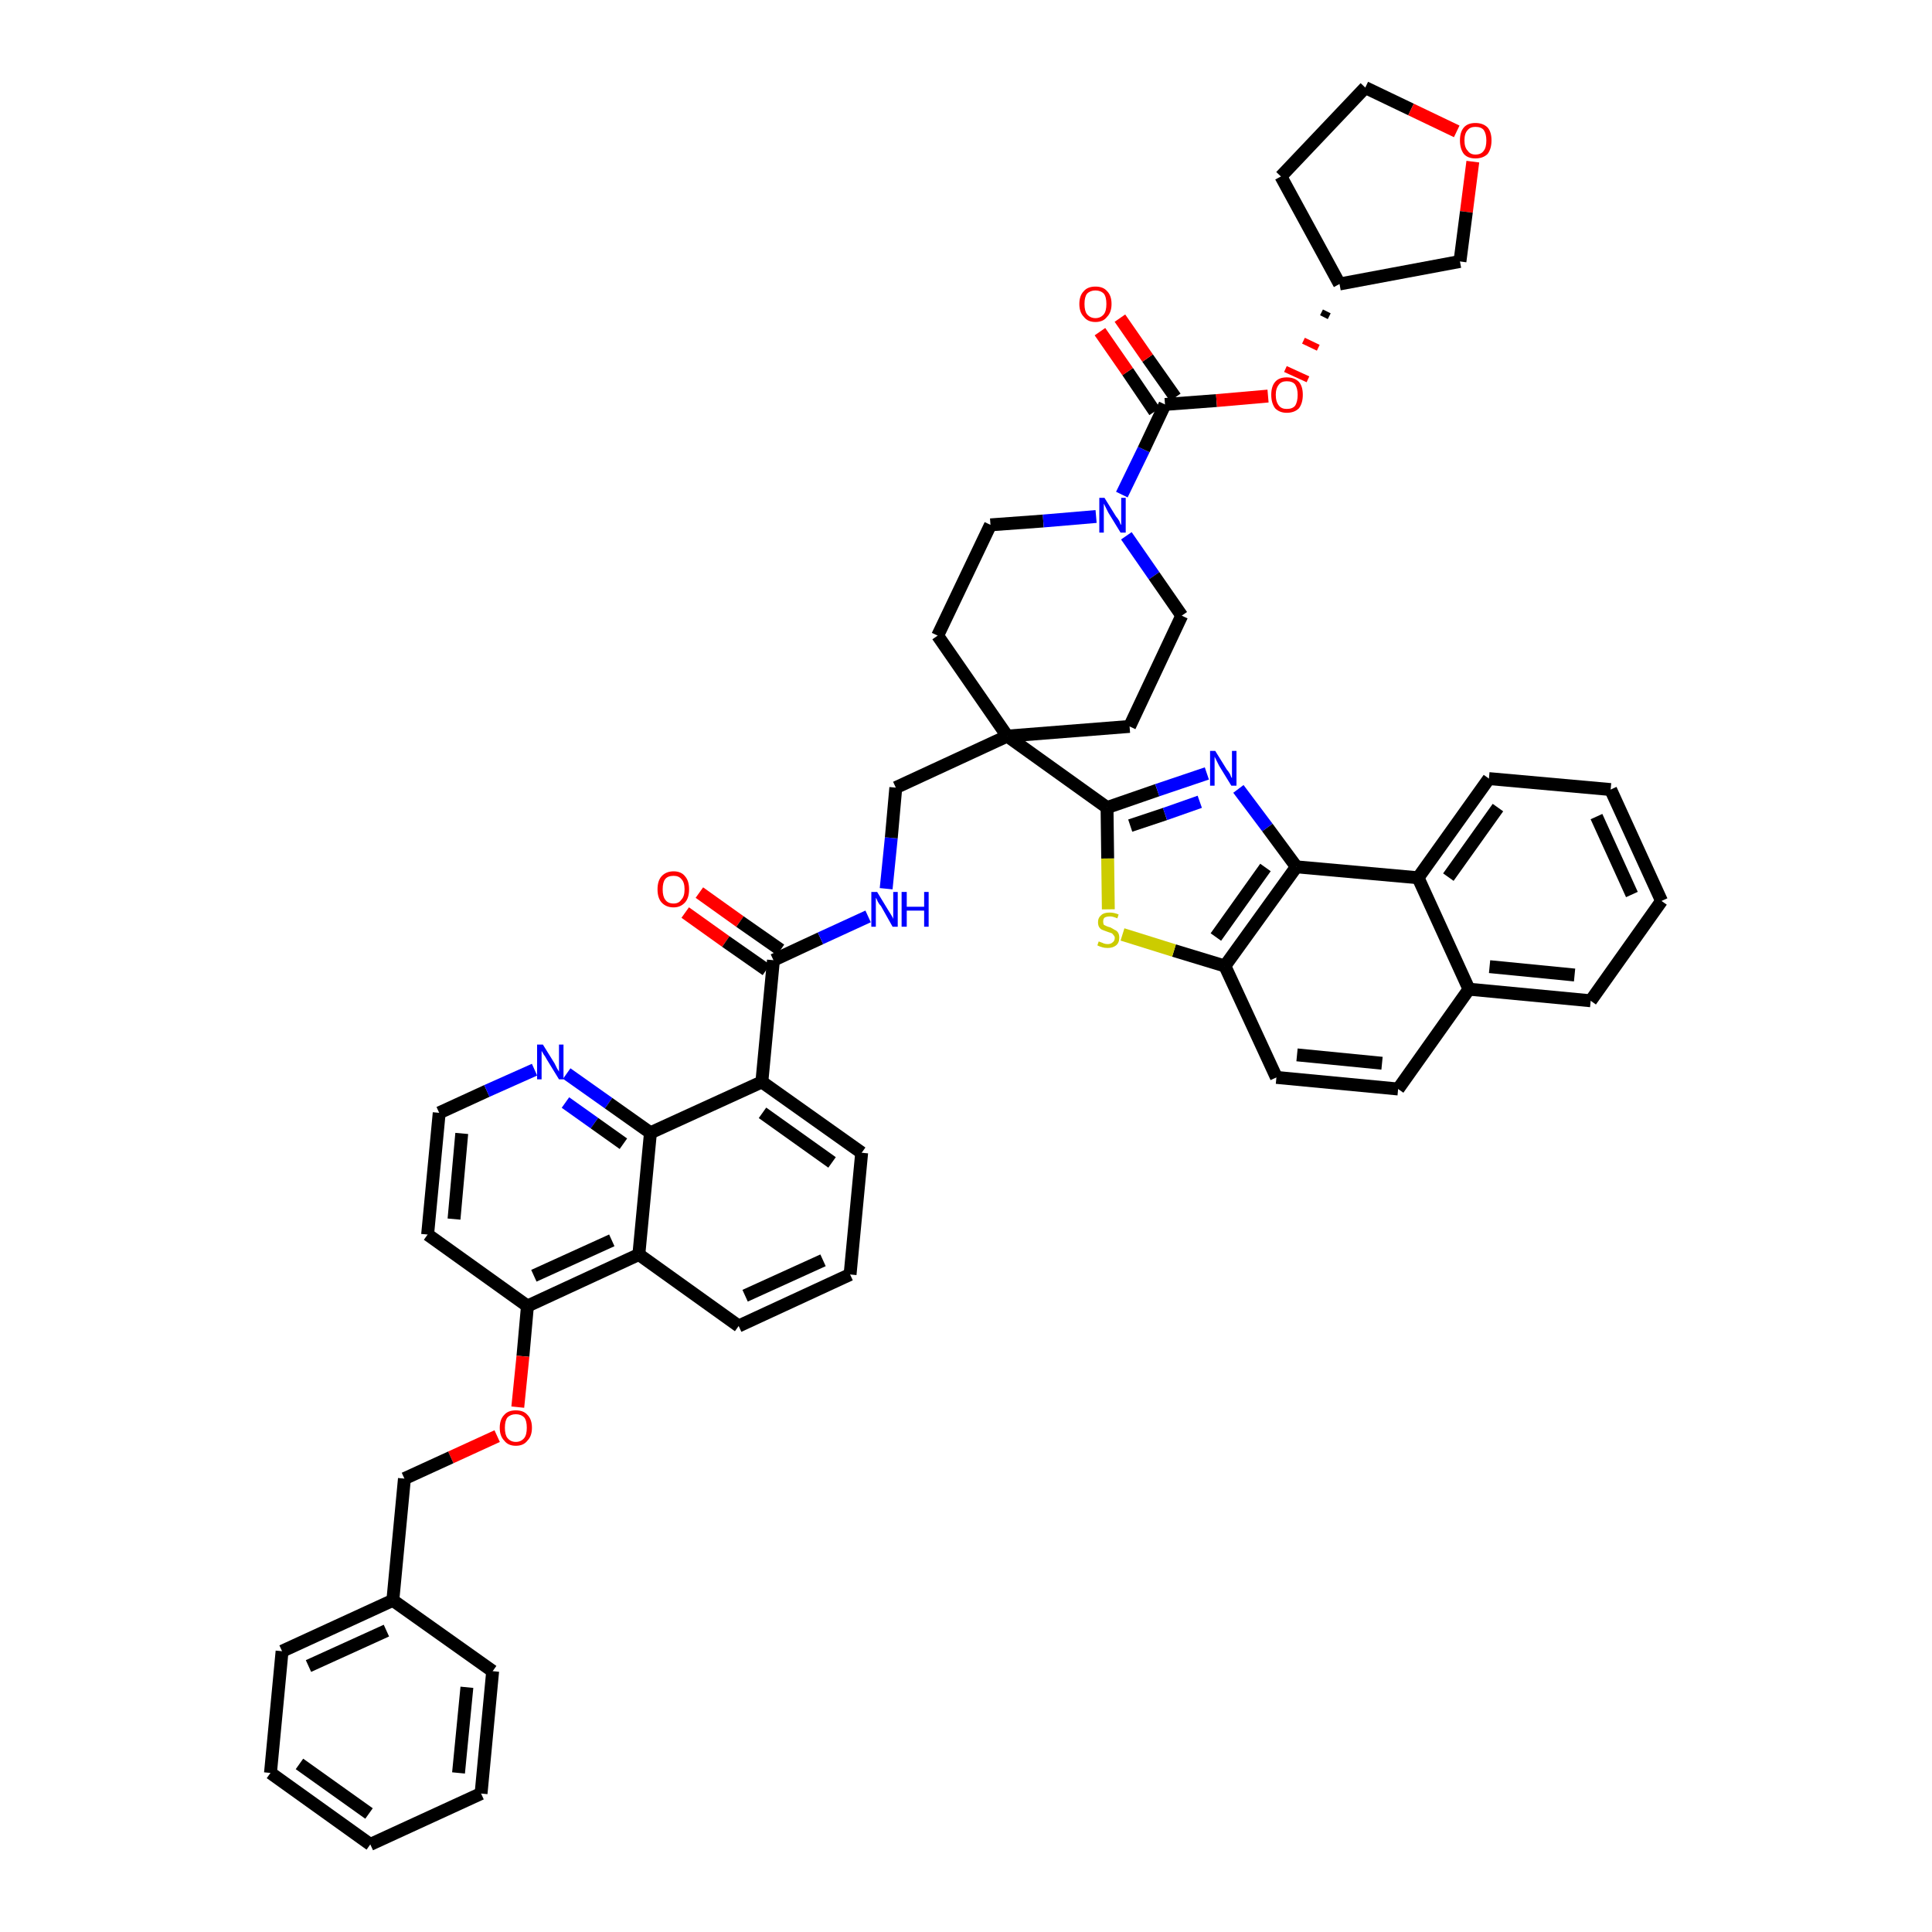<?xml version='1.0' encoding='iso-8859-1'?>
<svg version='1.1' baseProfile='full'
              xmlns='http://www.w3.org/2000/svg'
                      xmlns:rdkit='http://www.rdkit.org/xml'
                      xmlns:xlink='http://www.w3.org/1999/xlink'
                  xml:space='preserve'
width='300px' height='300px' viewBox='0 0 300 300'>
<!-- END OF HEADER -->
<path class='bond-0 atom-0 atom-1' d='M 106.4,141.7 L 112.7,146.2' style='fill:none;fill-rule:evenodd;stroke:#FF0000;stroke-width:2.0px;stroke-linecap:butt;stroke-linejoin:miter;stroke-opacity:1' />
<path class='bond-0 atom-0 atom-1' d='M 112.7,146.2 L 119.0,150.6' style='fill:none;fill-rule:evenodd;stroke:#000000;stroke-width:2.0px;stroke-linecap:butt;stroke-linejoin:miter;stroke-opacity:1' />
<path class='bond-0 atom-0 atom-1' d='M 108.6,138.6 L 114.9,143.1' style='fill:none;fill-rule:evenodd;stroke:#FF0000;stroke-width:2.0px;stroke-linecap:butt;stroke-linejoin:miter;stroke-opacity:1' />
<path class='bond-0 atom-0 atom-1' d='M 114.9,143.1 L 121.2,147.5' style='fill:none;fill-rule:evenodd;stroke:#000000;stroke-width:2.0px;stroke-linecap:butt;stroke-linejoin:miter;stroke-opacity:1' />
<path class='bond-1 atom-1 atom-2' d='M 120.1,149.1 L 127.4,145.7' style='fill:none;fill-rule:evenodd;stroke:#000000;stroke-width:2.0px;stroke-linecap:butt;stroke-linejoin:miter;stroke-opacity:1' />
<path class='bond-1 atom-1 atom-2' d='M 127.4,145.7 L 134.8,142.3' style='fill:none;fill-rule:evenodd;stroke:#0000FF;stroke-width:2.0px;stroke-linecap:butt;stroke-linejoin:miter;stroke-opacity:1' />
<path class='bond-30 atom-1 atom-31' d='M 120.1,149.1 L 118.3,168.0' style='fill:none;fill-rule:evenodd;stroke:#000000;stroke-width:2.0px;stroke-linecap:butt;stroke-linejoin:miter;stroke-opacity:1' />
<path class='bond-2 atom-2 atom-3' d='M 137.6,138.0 L 138.4,130.1' style='fill:none;fill-rule:evenodd;stroke:#0000FF;stroke-width:2.0px;stroke-linecap:butt;stroke-linejoin:miter;stroke-opacity:1' />
<path class='bond-2 atom-2 atom-3' d='M 138.4,130.1 L 139.1,122.3' style='fill:none;fill-rule:evenodd;stroke:#000000;stroke-width:2.0px;stroke-linecap:butt;stroke-linejoin:miter;stroke-opacity:1' />
<path class='bond-3 atom-3 atom-4' d='M 139.1,122.3 L 156.4,114.3' style='fill:none;fill-rule:evenodd;stroke:#000000;stroke-width:2.0px;stroke-linecap:butt;stroke-linejoin:miter;stroke-opacity:1' />
<path class='bond-4 atom-4 atom-5' d='M 156.4,114.3 L 171.9,125.4' style='fill:none;fill-rule:evenodd;stroke:#000000;stroke-width:2.0px;stroke-linecap:butt;stroke-linejoin:miter;stroke-opacity:1' />
<path class='bond-17 atom-4 atom-18' d='M 156.4,114.3 L 145.6,98.7' style='fill:none;fill-rule:evenodd;stroke:#000000;stroke-width:2.0px;stroke-linecap:butt;stroke-linejoin:miter;stroke-opacity:1' />
<path class='bond-48 atom-30 atom-4' d='M 175.4,112.8 L 156.4,114.3' style='fill:none;fill-rule:evenodd;stroke:#000000;stroke-width:2.0px;stroke-linecap:butt;stroke-linejoin:miter;stroke-opacity:1' />
<path class='bond-5 atom-5 atom-6' d='M 171.9,125.4 L 179.7,122.7' style='fill:none;fill-rule:evenodd;stroke:#000000;stroke-width:2.0px;stroke-linecap:butt;stroke-linejoin:miter;stroke-opacity:1' />
<path class='bond-5 atom-5 atom-6' d='M 179.7,122.7 L 187.4,120.1' style='fill:none;fill-rule:evenodd;stroke:#0000FF;stroke-width:2.0px;stroke-linecap:butt;stroke-linejoin:miter;stroke-opacity:1' />
<path class='bond-5 atom-5 atom-6' d='M 175.5,128.2 L 180.9,126.4' style='fill:none;fill-rule:evenodd;stroke:#000000;stroke-width:2.0px;stroke-linecap:butt;stroke-linejoin:miter;stroke-opacity:1' />
<path class='bond-5 atom-5 atom-6' d='M 180.9,126.4 L 186.3,124.5' style='fill:none;fill-rule:evenodd;stroke:#0000FF;stroke-width:2.0px;stroke-linecap:butt;stroke-linejoin:miter;stroke-opacity:1' />
<path class='bond-50 atom-17 atom-5' d='M 172.1,141.2 L 172.0,133.3' style='fill:none;fill-rule:evenodd;stroke:#CCCC00;stroke-width:2.0px;stroke-linecap:butt;stroke-linejoin:miter;stroke-opacity:1' />
<path class='bond-50 atom-17 atom-5' d='M 172.0,133.3 L 171.9,125.4' style='fill:none;fill-rule:evenodd;stroke:#000000;stroke-width:2.0px;stroke-linecap:butt;stroke-linejoin:miter;stroke-opacity:1' />
<path class='bond-6 atom-6 atom-7' d='M 192.3,122.5 L 196.8,128.5' style='fill:none;fill-rule:evenodd;stroke:#0000FF;stroke-width:2.0px;stroke-linecap:butt;stroke-linejoin:miter;stroke-opacity:1' />
<path class='bond-6 atom-6 atom-7' d='M 196.8,128.5 L 201.3,134.6' style='fill:none;fill-rule:evenodd;stroke:#000000;stroke-width:2.0px;stroke-linecap:butt;stroke-linejoin:miter;stroke-opacity:1' />
<path class='bond-7 atom-7 atom-8' d='M 201.3,134.6 L 190.2,150.0' style='fill:none;fill-rule:evenodd;stroke:#000000;stroke-width:2.0px;stroke-linecap:butt;stroke-linejoin:miter;stroke-opacity:1' />
<path class='bond-7 atom-7 atom-8' d='M 196.5,134.7 L 188.8,145.5' style='fill:none;fill-rule:evenodd;stroke:#000000;stroke-width:2.0px;stroke-linecap:butt;stroke-linejoin:miter;stroke-opacity:1' />
<path class='bond-53 atom-16 atom-7' d='M 220.2,136.3 L 201.3,134.6' style='fill:none;fill-rule:evenodd;stroke:#000000;stroke-width:2.0px;stroke-linecap:butt;stroke-linejoin:miter;stroke-opacity:1' />
<path class='bond-8 atom-8 atom-9' d='M 190.2,150.0 L 198.2,167.3' style='fill:none;fill-rule:evenodd;stroke:#000000;stroke-width:2.0px;stroke-linecap:butt;stroke-linejoin:miter;stroke-opacity:1' />
<path class='bond-16 atom-8 atom-17' d='M 190.2,150.0 L 182.3,147.6' style='fill:none;fill-rule:evenodd;stroke:#000000;stroke-width:2.0px;stroke-linecap:butt;stroke-linejoin:miter;stroke-opacity:1' />
<path class='bond-16 atom-8 atom-17' d='M 182.3,147.6 L 174.3,145.1' style='fill:none;fill-rule:evenodd;stroke:#CCCC00;stroke-width:2.0px;stroke-linecap:butt;stroke-linejoin:miter;stroke-opacity:1' />
<path class='bond-9 atom-9 atom-10' d='M 198.2,167.3 L 217.1,169.1' style='fill:none;fill-rule:evenodd;stroke:#000000;stroke-width:2.0px;stroke-linecap:butt;stroke-linejoin:miter;stroke-opacity:1' />
<path class='bond-9 atom-9 atom-10' d='M 201.4,163.8 L 214.6,165.1' style='fill:none;fill-rule:evenodd;stroke:#000000;stroke-width:2.0px;stroke-linecap:butt;stroke-linejoin:miter;stroke-opacity:1' />
<path class='bond-10 atom-10 atom-11' d='M 217.1,169.1 L 228.1,153.6' style='fill:none;fill-rule:evenodd;stroke:#000000;stroke-width:2.0px;stroke-linecap:butt;stroke-linejoin:miter;stroke-opacity:1' />
<path class='bond-11 atom-11 atom-12' d='M 228.1,153.6 L 247.0,155.4' style='fill:none;fill-rule:evenodd;stroke:#000000;stroke-width:2.0px;stroke-linecap:butt;stroke-linejoin:miter;stroke-opacity:1' />
<path class='bond-11 atom-11 atom-12' d='M 231.3,150.1 L 244.5,151.4' style='fill:none;fill-rule:evenodd;stroke:#000000;stroke-width:2.0px;stroke-linecap:butt;stroke-linejoin:miter;stroke-opacity:1' />
<path class='bond-55 atom-16 atom-11' d='M 220.2,136.3 L 228.1,153.6' style='fill:none;fill-rule:evenodd;stroke:#000000;stroke-width:2.0px;stroke-linecap:butt;stroke-linejoin:miter;stroke-opacity:1' />
<path class='bond-12 atom-12 atom-13' d='M 247.0,155.4 L 258.0,139.9' style='fill:none;fill-rule:evenodd;stroke:#000000;stroke-width:2.0px;stroke-linecap:butt;stroke-linejoin:miter;stroke-opacity:1' />
<path class='bond-13 atom-13 atom-14' d='M 258.0,139.9 L 250.1,122.6' style='fill:none;fill-rule:evenodd;stroke:#000000;stroke-width:2.0px;stroke-linecap:butt;stroke-linejoin:miter;stroke-opacity:1' />
<path class='bond-13 atom-13 atom-14' d='M 253.4,138.9 L 247.9,126.8' style='fill:none;fill-rule:evenodd;stroke:#000000;stroke-width:2.0px;stroke-linecap:butt;stroke-linejoin:miter;stroke-opacity:1' />
<path class='bond-14 atom-14 atom-15' d='M 250.1,122.6 L 231.2,120.9' style='fill:none;fill-rule:evenodd;stroke:#000000;stroke-width:2.0px;stroke-linecap:butt;stroke-linejoin:miter;stroke-opacity:1' />
<path class='bond-15 atom-15 atom-16' d='M 231.2,120.9 L 220.2,136.3' style='fill:none;fill-rule:evenodd;stroke:#000000;stroke-width:2.0px;stroke-linecap:butt;stroke-linejoin:miter;stroke-opacity:1' />
<path class='bond-15 atom-15 atom-16' d='M 232.6,125.4 L 224.9,136.2' style='fill:none;fill-rule:evenodd;stroke:#000000;stroke-width:2.0px;stroke-linecap:butt;stroke-linejoin:miter;stroke-opacity:1' />
<path class='bond-18 atom-18 atom-19' d='M 145.6,98.7 L 153.8,81.5' style='fill:none;fill-rule:evenodd;stroke:#000000;stroke-width:2.0px;stroke-linecap:butt;stroke-linejoin:miter;stroke-opacity:1' />
<path class='bond-19 atom-19 atom-20' d='M 153.8,81.5 L 162.0,80.9' style='fill:none;fill-rule:evenodd;stroke:#000000;stroke-width:2.0px;stroke-linecap:butt;stroke-linejoin:miter;stroke-opacity:1' />
<path class='bond-19 atom-19 atom-20' d='M 162.0,80.9 L 170.2,80.2' style='fill:none;fill-rule:evenodd;stroke:#0000FF;stroke-width:2.0px;stroke-linecap:butt;stroke-linejoin:miter;stroke-opacity:1' />
<path class='bond-20 atom-20 atom-21' d='M 174.2,76.8 L 177.6,69.8' style='fill:none;fill-rule:evenodd;stroke:#0000FF;stroke-width:2.0px;stroke-linecap:butt;stroke-linejoin:miter;stroke-opacity:1' />
<path class='bond-20 atom-20 atom-21' d='M 177.6,69.8 L 180.9,62.8' style='fill:none;fill-rule:evenodd;stroke:#000000;stroke-width:2.0px;stroke-linecap:butt;stroke-linejoin:miter;stroke-opacity:1' />
<path class='bond-28 atom-20 atom-29' d='M 174.9,83.2 L 179.2,89.4' style='fill:none;fill-rule:evenodd;stroke:#0000FF;stroke-width:2.0px;stroke-linecap:butt;stroke-linejoin:miter;stroke-opacity:1' />
<path class='bond-28 atom-20 atom-29' d='M 179.2,89.4 L 183.5,95.6' style='fill:none;fill-rule:evenodd;stroke:#000000;stroke-width:2.0px;stroke-linecap:butt;stroke-linejoin:miter;stroke-opacity:1' />
<path class='bond-21 atom-21 atom-22' d='M 182.5,61.7 L 178.2,55.6' style='fill:none;fill-rule:evenodd;stroke:#000000;stroke-width:2.0px;stroke-linecap:butt;stroke-linejoin:miter;stroke-opacity:1' />
<path class='bond-21 atom-21 atom-22' d='M 178.2,55.6 L 173.9,49.4' style='fill:none;fill-rule:evenodd;stroke:#FF0000;stroke-width:2.0px;stroke-linecap:butt;stroke-linejoin:miter;stroke-opacity:1' />
<path class='bond-21 atom-21 atom-22' d='M 179.3,63.9 L 175.1,57.7' style='fill:none;fill-rule:evenodd;stroke:#000000;stroke-width:2.0px;stroke-linecap:butt;stroke-linejoin:miter;stroke-opacity:1' />
<path class='bond-21 atom-21 atom-22' d='M 175.1,57.7 L 170.8,51.5' style='fill:none;fill-rule:evenodd;stroke:#FF0000;stroke-width:2.0px;stroke-linecap:butt;stroke-linejoin:miter;stroke-opacity:1' />
<path class='bond-22 atom-21 atom-23' d='M 180.9,62.8 L 188.9,62.2' style='fill:none;fill-rule:evenodd;stroke:#000000;stroke-width:2.0px;stroke-linecap:butt;stroke-linejoin:miter;stroke-opacity:1' />
<path class='bond-22 atom-21 atom-23' d='M 188.9,62.2 L 196.9,61.5' style='fill:none;fill-rule:evenodd;stroke:#FF0000;stroke-width:2.0px;stroke-linecap:butt;stroke-linejoin:miter;stroke-opacity:1' />
<path class='bond-23 atom-24 atom-23' d='M 205.2,48.5 L 206.4,49.1' style='fill:none;fill-rule:evenodd;stroke:#000000;stroke-width:1.0px;stroke-linecap:butt;stroke-linejoin:miter;stroke-opacity:1' />
<path class='bond-23 atom-24 atom-23' d='M 202.4,52.9 L 204.7,54.0' style='fill:none;fill-rule:evenodd;stroke:#FF0000;stroke-width:1.0px;stroke-linecap:butt;stroke-linejoin:miter;stroke-opacity:1' />
<path class='bond-23 atom-24 atom-23' d='M 199.6,57.3 L 203.1,58.9' style='fill:none;fill-rule:evenodd;stroke:#FF0000;stroke-width:1.0px;stroke-linecap:butt;stroke-linejoin:miter;stroke-opacity:1' />
<path class='bond-24 atom-24 atom-25' d='M 208.0,44.1 L 198.9,27.4' style='fill:none;fill-rule:evenodd;stroke:#000000;stroke-width:2.0px;stroke-linecap:butt;stroke-linejoin:miter;stroke-opacity:1' />
<path class='bond-51 atom-28 atom-24' d='M 226.7,40.6 L 208.0,44.1' style='fill:none;fill-rule:evenodd;stroke:#000000;stroke-width:2.0px;stroke-linecap:butt;stroke-linejoin:miter;stroke-opacity:1' />
<path class='bond-25 atom-25 atom-26' d='M 198.9,27.4 L 212.0,13.6' style='fill:none;fill-rule:evenodd;stroke:#000000;stroke-width:2.0px;stroke-linecap:butt;stroke-linejoin:miter;stroke-opacity:1' />
<path class='bond-26 atom-26 atom-27' d='M 212.0,13.6 L 219.1,17.0' style='fill:none;fill-rule:evenodd;stroke:#000000;stroke-width:2.0px;stroke-linecap:butt;stroke-linejoin:miter;stroke-opacity:1' />
<path class='bond-26 atom-26 atom-27' d='M 219.1,17.0 L 226.2,20.4' style='fill:none;fill-rule:evenodd;stroke:#FF0000;stroke-width:2.0px;stroke-linecap:butt;stroke-linejoin:miter;stroke-opacity:1' />
<path class='bond-27 atom-27 atom-28' d='M 228.7,25.1 L 227.7,32.9' style='fill:none;fill-rule:evenodd;stroke:#FF0000;stroke-width:2.0px;stroke-linecap:butt;stroke-linejoin:miter;stroke-opacity:1' />
<path class='bond-27 atom-27 atom-28' d='M 227.7,32.9 L 226.7,40.6' style='fill:none;fill-rule:evenodd;stroke:#000000;stroke-width:2.0px;stroke-linecap:butt;stroke-linejoin:miter;stroke-opacity:1' />
<path class='bond-29 atom-29 atom-30' d='M 183.5,95.6 L 175.4,112.8' style='fill:none;fill-rule:evenodd;stroke:#000000;stroke-width:2.0px;stroke-linecap:butt;stroke-linejoin:miter;stroke-opacity:1' />
<path class='bond-31 atom-31 atom-32' d='M 118.3,168.0 L 133.8,179.0' style='fill:none;fill-rule:evenodd;stroke:#000000;stroke-width:2.0px;stroke-linecap:butt;stroke-linejoin:miter;stroke-opacity:1' />
<path class='bond-31 atom-31 atom-32' d='M 118.4,172.8 L 129.2,180.5' style='fill:none;fill-rule:evenodd;stroke:#000000;stroke-width:2.0px;stroke-linecap:butt;stroke-linejoin:miter;stroke-opacity:1' />
<path class='bond-49 atom-48 atom-31' d='M 101.0,175.9 L 118.3,168.0' style='fill:none;fill-rule:evenodd;stroke:#000000;stroke-width:2.0px;stroke-linecap:butt;stroke-linejoin:miter;stroke-opacity:1' />
<path class='bond-32 atom-32 atom-33' d='M 133.8,179.0 L 132.0,197.9' style='fill:none;fill-rule:evenodd;stroke:#000000;stroke-width:2.0px;stroke-linecap:butt;stroke-linejoin:miter;stroke-opacity:1' />
<path class='bond-33 atom-33 atom-34' d='M 132.0,197.9 L 114.7,205.9' style='fill:none;fill-rule:evenodd;stroke:#000000;stroke-width:2.0px;stroke-linecap:butt;stroke-linejoin:miter;stroke-opacity:1' />
<path class='bond-33 atom-33 atom-34' d='M 127.8,195.7 L 115.7,201.2' style='fill:none;fill-rule:evenodd;stroke:#000000;stroke-width:2.0px;stroke-linecap:butt;stroke-linejoin:miter;stroke-opacity:1' />
<path class='bond-34 atom-34 atom-35' d='M 114.7,205.9 L 99.2,194.8' style='fill:none;fill-rule:evenodd;stroke:#000000;stroke-width:2.0px;stroke-linecap:butt;stroke-linejoin:miter;stroke-opacity:1' />
<path class='bond-35 atom-35 atom-36' d='M 99.2,194.8 L 81.9,202.8' style='fill:none;fill-rule:evenodd;stroke:#000000;stroke-width:2.0px;stroke-linecap:butt;stroke-linejoin:miter;stroke-opacity:1' />
<path class='bond-35 atom-35 atom-36' d='M 95.0,192.6 L 82.9,198.1' style='fill:none;fill-rule:evenodd;stroke:#000000;stroke-width:2.0px;stroke-linecap:butt;stroke-linejoin:miter;stroke-opacity:1' />
<path class='bond-52 atom-48 atom-35' d='M 101.0,175.9 L 99.2,194.8' style='fill:none;fill-rule:evenodd;stroke:#000000;stroke-width:2.0px;stroke-linecap:butt;stroke-linejoin:miter;stroke-opacity:1' />
<path class='bond-36 atom-36 atom-37' d='M 81.9,202.8 L 81.2,210.6' style='fill:none;fill-rule:evenodd;stroke:#000000;stroke-width:2.0px;stroke-linecap:butt;stroke-linejoin:miter;stroke-opacity:1' />
<path class='bond-36 atom-36 atom-37' d='M 81.2,210.6 L 80.4,218.5' style='fill:none;fill-rule:evenodd;stroke:#FF0000;stroke-width:2.0px;stroke-linecap:butt;stroke-linejoin:miter;stroke-opacity:1' />
<path class='bond-44 atom-36 atom-45' d='M 81.9,202.8 L 66.4,191.7' style='fill:none;fill-rule:evenodd;stroke:#000000;stroke-width:2.0px;stroke-linecap:butt;stroke-linejoin:miter;stroke-opacity:1' />
<path class='bond-37 atom-37 atom-38' d='M 77.2,223.0 L 70.0,226.3' style='fill:none;fill-rule:evenodd;stroke:#FF0000;stroke-width:2.0px;stroke-linecap:butt;stroke-linejoin:miter;stroke-opacity:1' />
<path class='bond-37 atom-37 atom-38' d='M 70.0,226.3 L 62.8,229.6' style='fill:none;fill-rule:evenodd;stroke:#000000;stroke-width:2.0px;stroke-linecap:butt;stroke-linejoin:miter;stroke-opacity:1' />
<path class='bond-38 atom-38 atom-39' d='M 62.8,229.6 L 61.0,248.5' style='fill:none;fill-rule:evenodd;stroke:#000000;stroke-width:2.0px;stroke-linecap:butt;stroke-linejoin:miter;stroke-opacity:1' />
<path class='bond-39 atom-39 atom-40' d='M 61.0,248.5 L 43.8,256.4' style='fill:none;fill-rule:evenodd;stroke:#000000;stroke-width:2.0px;stroke-linecap:butt;stroke-linejoin:miter;stroke-opacity:1' />
<path class='bond-39 atom-39 atom-40' d='M 60.0,253.2 L 47.9,258.7' style='fill:none;fill-rule:evenodd;stroke:#000000;stroke-width:2.0px;stroke-linecap:butt;stroke-linejoin:miter;stroke-opacity:1' />
<path class='bond-54 atom-44 atom-39' d='M 76.5,259.5 L 61.0,248.5' style='fill:none;fill-rule:evenodd;stroke:#000000;stroke-width:2.0px;stroke-linecap:butt;stroke-linejoin:miter;stroke-opacity:1' />
<path class='bond-40 atom-40 atom-41' d='M 43.8,256.4 L 42.0,275.3' style='fill:none;fill-rule:evenodd;stroke:#000000;stroke-width:2.0px;stroke-linecap:butt;stroke-linejoin:miter;stroke-opacity:1' />
<path class='bond-41 atom-41 atom-42' d='M 42.0,275.3 L 57.5,286.4' style='fill:none;fill-rule:evenodd;stroke:#000000;stroke-width:2.0px;stroke-linecap:butt;stroke-linejoin:miter;stroke-opacity:1' />
<path class='bond-41 atom-41 atom-42' d='M 46.5,273.9 L 57.3,281.6' style='fill:none;fill-rule:evenodd;stroke:#000000;stroke-width:2.0px;stroke-linecap:butt;stroke-linejoin:miter;stroke-opacity:1' />
<path class='bond-42 atom-42 atom-43' d='M 57.5,286.4 L 74.7,278.5' style='fill:none;fill-rule:evenodd;stroke:#000000;stroke-width:2.0px;stroke-linecap:butt;stroke-linejoin:miter;stroke-opacity:1' />
<path class='bond-43 atom-43 atom-44' d='M 74.7,278.5 L 76.5,259.5' style='fill:none;fill-rule:evenodd;stroke:#000000;stroke-width:2.0px;stroke-linecap:butt;stroke-linejoin:miter;stroke-opacity:1' />
<path class='bond-43 atom-43 atom-44' d='M 71.2,275.3 L 72.5,262.0' style='fill:none;fill-rule:evenodd;stroke:#000000;stroke-width:2.0px;stroke-linecap:butt;stroke-linejoin:miter;stroke-opacity:1' />
<path class='bond-45 atom-45 atom-46' d='M 66.4,191.7 L 68.2,172.8' style='fill:none;fill-rule:evenodd;stroke:#000000;stroke-width:2.0px;stroke-linecap:butt;stroke-linejoin:miter;stroke-opacity:1' />
<path class='bond-45 atom-45 atom-46' d='M 70.5,189.3 L 71.7,176.0' style='fill:none;fill-rule:evenodd;stroke:#000000;stroke-width:2.0px;stroke-linecap:butt;stroke-linejoin:miter;stroke-opacity:1' />
<path class='bond-46 atom-46 atom-47' d='M 68.2,172.8 L 75.6,169.4' style='fill:none;fill-rule:evenodd;stroke:#000000;stroke-width:2.0px;stroke-linecap:butt;stroke-linejoin:miter;stroke-opacity:1' />
<path class='bond-46 atom-46 atom-47' d='M 75.6,169.4 L 83.0,166.1' style='fill:none;fill-rule:evenodd;stroke:#0000FF;stroke-width:2.0px;stroke-linecap:butt;stroke-linejoin:miter;stroke-opacity:1' />
<path class='bond-47 atom-47 atom-48' d='M 88.0,166.7 L 94.5,171.3' style='fill:none;fill-rule:evenodd;stroke:#0000FF;stroke-width:2.0px;stroke-linecap:butt;stroke-linejoin:miter;stroke-opacity:1' />
<path class='bond-47 atom-47 atom-48' d='M 94.5,171.3 L 101.0,175.9' style='fill:none;fill-rule:evenodd;stroke:#000000;stroke-width:2.0px;stroke-linecap:butt;stroke-linejoin:miter;stroke-opacity:1' />
<path class='bond-47 atom-47 atom-48' d='M 87.8,171.2 L 92.3,174.4' style='fill:none;fill-rule:evenodd;stroke:#0000FF;stroke-width:2.0px;stroke-linecap:butt;stroke-linejoin:miter;stroke-opacity:1' />
<path class='bond-47 atom-47 atom-48' d='M 92.3,174.4 L 96.8,177.6' style='fill:none;fill-rule:evenodd;stroke:#000000;stroke-width:2.0px;stroke-linecap:butt;stroke-linejoin:miter;stroke-opacity:1' />
<path  class='atom-0' d='M 102.1 138.1
Q 102.1 136.8, 102.7 136.1
Q 103.4 135.3, 104.6 135.3
Q 105.8 135.3, 106.4 136.1
Q 107.0 136.8, 107.0 138.1
Q 107.0 139.4, 106.4 140.1
Q 105.7 140.9, 104.6 140.9
Q 103.4 140.9, 102.7 140.1
Q 102.1 139.4, 102.1 138.1
M 104.6 140.3
Q 105.4 140.3, 105.8 139.7
Q 106.3 139.2, 106.3 138.1
Q 106.3 137.0, 105.8 136.5
Q 105.4 136.0, 104.6 136.0
Q 103.7 136.0, 103.3 136.5
Q 102.9 137.0, 102.9 138.1
Q 102.9 139.2, 103.3 139.7
Q 103.7 140.3, 104.6 140.3
' fill='#FF0000'/>
<path  class='atom-2' d='M 136.2 138.5
L 137.9 141.3
Q 138.1 141.6, 138.4 142.1
Q 138.7 142.6, 138.7 142.7
L 138.7 138.5
L 139.4 138.5
L 139.4 143.9
L 138.6 143.9
L 136.8 140.7
Q 136.5 140.4, 136.3 140.0
Q 136.1 139.5, 136.0 139.4
L 136.0 143.9
L 135.3 143.9
L 135.3 138.5
L 136.2 138.5
' fill='#0000FF'/>
<path  class='atom-2' d='M 140.0 138.5
L 140.8 138.5
L 140.8 140.8
L 143.5 140.8
L 143.5 138.5
L 144.2 138.5
L 144.2 143.9
L 143.5 143.9
L 143.5 141.4
L 140.8 141.4
L 140.8 143.9
L 140.0 143.9
L 140.0 138.5
' fill='#0000FF'/>
<path  class='atom-6' d='M 188.7 116.6
L 190.5 119.5
Q 190.7 119.7, 191.0 120.2
Q 191.2 120.8, 191.3 120.8
L 191.3 116.6
L 192.0 116.6
L 192.0 122.0
L 191.2 122.0
L 189.3 118.9
Q 189.1 118.5, 188.9 118.1
Q 188.7 117.7, 188.6 117.5
L 188.6 122.0
L 187.9 122.0
L 187.9 116.6
L 188.7 116.6
' fill='#0000FF'/>
<path  class='atom-17' d='M 170.6 146.2
Q 170.7 146.2, 170.9 146.3
Q 171.2 146.4, 171.4 146.5
Q 171.7 146.6, 172.0 146.6
Q 172.5 146.6, 172.8 146.3
Q 173.1 146.1, 173.1 145.6
Q 173.1 145.4, 172.9 145.2
Q 172.8 145.0, 172.6 144.9
Q 172.3 144.8, 172.0 144.7
Q 171.5 144.5, 171.2 144.4
Q 170.9 144.3, 170.7 144.0
Q 170.5 143.7, 170.5 143.2
Q 170.5 142.5, 171.0 142.1
Q 171.4 141.7, 172.3 141.7
Q 173.0 141.7, 173.7 142.0
L 173.5 142.6
Q 172.8 142.3, 172.4 142.3
Q 171.8 142.3, 171.5 142.5
Q 171.3 142.7, 171.3 143.1
Q 171.3 143.4, 171.4 143.6
Q 171.6 143.7, 171.8 143.8
Q 172.0 143.9, 172.4 144.0
Q 172.8 144.2, 173.1 144.4
Q 173.4 144.5, 173.6 144.8
Q 173.8 145.1, 173.8 145.6
Q 173.8 146.4, 173.3 146.8
Q 172.8 147.2, 172.0 147.2
Q 171.5 147.2, 171.2 147.1
Q 170.8 147.0, 170.4 146.8
L 170.6 146.2
' fill='#CCCC00'/>
<path  class='atom-20' d='M 171.5 77.3
L 173.3 80.2
Q 173.5 80.4, 173.8 80.9
Q 174.0 81.5, 174.1 81.5
L 174.1 77.3
L 174.8 77.3
L 174.8 82.7
L 174.0 82.7
L 172.1 79.6
Q 171.9 79.2, 171.7 78.8
Q 171.5 78.4, 171.4 78.2
L 171.4 82.7
L 170.7 82.7
L 170.7 77.3
L 171.5 77.3
' fill='#0000FF'/>
<path  class='atom-22' d='M 167.6 47.2
Q 167.6 45.9, 168.3 45.2
Q 168.9 44.5, 170.1 44.5
Q 171.3 44.5, 171.9 45.2
Q 172.6 45.9, 172.6 47.2
Q 172.6 48.5, 171.9 49.2
Q 171.3 50.0, 170.1 50.0
Q 168.9 50.0, 168.3 49.2
Q 167.6 48.5, 167.6 47.2
M 170.1 49.4
Q 170.9 49.4, 171.4 48.8
Q 171.8 48.3, 171.8 47.2
Q 171.8 46.1, 171.4 45.6
Q 170.9 45.1, 170.1 45.1
Q 169.3 45.1, 168.8 45.6
Q 168.4 46.1, 168.4 47.2
Q 168.4 48.3, 168.8 48.8
Q 169.3 49.4, 170.1 49.4
' fill='#FF0000'/>
<path  class='atom-23' d='M 197.4 61.3
Q 197.4 60.0, 198.0 59.3
Q 198.6 58.6, 199.8 58.6
Q 201.0 58.6, 201.7 59.3
Q 202.3 60.0, 202.3 61.3
Q 202.3 62.6, 201.7 63.4
Q 201.0 64.1, 199.8 64.1
Q 198.7 64.1, 198.0 63.4
Q 197.4 62.6, 197.4 61.3
M 199.8 63.5
Q 200.7 63.5, 201.1 63.0
Q 201.5 62.4, 201.5 61.3
Q 201.5 60.3, 201.1 59.7
Q 200.7 59.2, 199.8 59.2
Q 199.0 59.2, 198.6 59.7
Q 198.1 60.3, 198.1 61.3
Q 198.1 62.4, 198.6 63.0
Q 199.0 63.5, 199.8 63.5
' fill='#FF0000'/>
<path  class='atom-27' d='M 226.7 21.8
Q 226.7 20.5, 227.3 19.8
Q 227.9 19.1, 229.1 19.1
Q 230.3 19.1, 231.0 19.8
Q 231.6 20.5, 231.6 21.8
Q 231.6 23.1, 231.0 23.9
Q 230.3 24.6, 229.1 24.6
Q 227.9 24.6, 227.3 23.9
Q 226.7 23.1, 226.7 21.8
M 229.1 24.0
Q 230.0 24.0, 230.4 23.4
Q 230.8 22.9, 230.8 21.8
Q 230.8 20.8, 230.4 20.2
Q 230.0 19.7, 229.1 19.7
Q 228.3 19.7, 227.9 20.2
Q 227.4 20.7, 227.4 21.8
Q 227.4 22.9, 227.9 23.4
Q 228.3 24.0, 229.1 24.0
' fill='#FF0000'/>
<path  class='atom-37' d='M 77.6 221.7
Q 77.6 220.4, 78.3 219.7
Q 78.9 219.0, 80.1 219.0
Q 81.3 219.0, 81.9 219.7
Q 82.6 220.4, 82.6 221.7
Q 82.6 223.0, 81.9 223.7
Q 81.3 224.5, 80.1 224.5
Q 78.9 224.5, 78.3 223.7
Q 77.6 223.0, 77.6 221.7
M 80.1 223.9
Q 80.9 223.9, 81.4 223.3
Q 81.8 222.8, 81.8 221.7
Q 81.8 220.6, 81.4 220.1
Q 80.9 219.6, 80.1 219.6
Q 79.3 219.6, 78.8 220.1
Q 78.4 220.6, 78.4 221.7
Q 78.4 222.8, 78.8 223.3
Q 79.3 223.9, 80.1 223.9
' fill='#FF0000'/>
<path  class='atom-47' d='M 84.3 162.2
L 86.1 165.1
Q 86.2 165.3, 86.5 165.9
Q 86.8 166.4, 86.8 166.4
L 86.8 162.2
L 87.5 162.2
L 87.5 167.6
L 86.8 167.6
L 84.9 164.5
Q 84.7 164.1, 84.4 163.7
Q 84.2 163.3, 84.1 163.2
L 84.1 167.6
L 83.4 167.6
L 83.4 162.2
L 84.3 162.2
' fill='#0000FF'/>
</svg>
